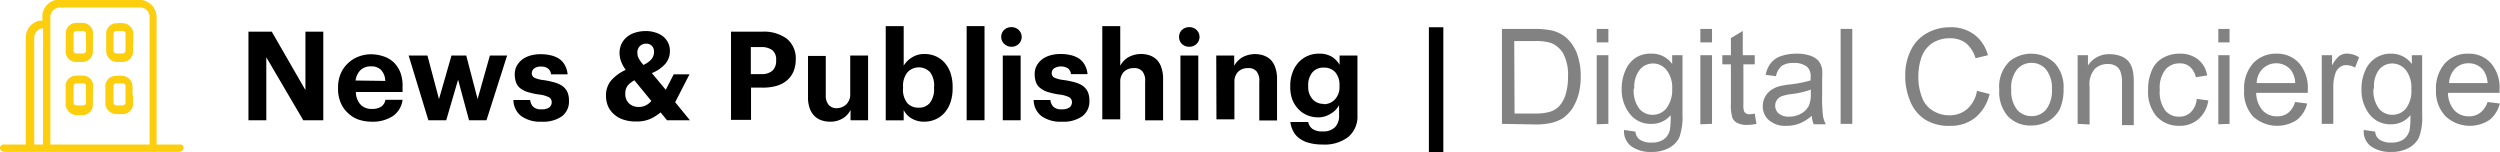 <svg xmlns="http://www.w3.org/2000/svg" viewBox="0 0 242.2 14.75"><defs><style>.cls-1{fill:#fcce0d;}.cls-2{fill:#828282;}</style></defs><title>chat-window-logo-NP</title><g id="Layer_2" data-name="Layer 2"><g id="Layer_1-2" data-name="Layer 1"><g id="Layer_1-2-2" data-name="Layer 1-2"><path class="cls-1" d="M17.77,14.16v.25a.46.46,0,0,1-.36.3H.36A.46.46,0,0,1,0,14.4v-.15A.45.45,0,0,1,.5,14h2V3.72a1,1,0,0,1,0-.25A1.73,1.73,0,0,1,3.8,2L4.11,2V1.39A1.68,1.68,0,0,1,5.39,0h8.27a1.35,1.35,0,0,1,.61.18,1.7,1.7,0,0,1,.9,1.58V14h2.22A.38.38,0,0,1,17.77,14.16ZM14.49,14V1.72a.93.93,0,0,0-.85-1H5.88a.94.94,0,0,0-1,.88V14ZM4.17,14V2.73a.92.92,0,0,0-.85.93V14Z"/><path class="cls-1" d="M9,9.15v1a1,1,0,0,1-1,1H7.36a1.11,1.11,0,0,1-1-1.2V8.42a1,1,0,0,1,.59-1,.9.9,0,0,1,.33-.09,6.31,6.31,0,0,1,.87,0,1,1,0,0,1,.88,1Zm-.67,0h0V8.37a.27.27,0,0,0-.24-.3H7.43a.28.28,0,0,0-.3.26V9.9a.28.28,0,0,0,.25.31H8c.23,0,.34-.1.34-.34Z"/><path class="cls-1" d="M9,4.05v1A1,1,0,0,1,8,6H7.37a1,1,0,0,1-1-1.16V3.27a1,1,0,0,1,.5-.91.79.79,0,0,1,.39-.13,4.51,4.51,0,0,1,.9,0,1,1,0,0,1,.85,1v.82Zm-.67.06h0V3.34A.28.28,0,0,0,8.09,3H7.45a.29.29,0,0,0-.32.26V4.85a.29.29,0,0,0,.25.33H8a.3.3,0,0,0,.34-.25V4.11Z"/><path class="cls-1" d="M12.89,4.12V5a1,1,0,0,1-1,1h-.6a1.06,1.06,0,0,1-1-1V3.25a1,1,0,0,1,1-1h.05a3.86,3.86,0,0,1,.68,0,1.08,1.08,0,0,1,.9,1v.9Zm-.73,0V3.36A.29.29,0,0,0,11.91,3h-.6a.28.28,0,0,0-.31.25V4.87a.28.28,0,0,0,.25.31h.57a.3.3,0,0,0,.34-.34Z"/><path class="cls-1" d="M12.89,9.22v.83a1,1,0,0,1-1,1h-.68a1.08,1.08,0,0,1-1-1V8.35a1,1,0,0,1,1-1h.06a3.53,3.53,0,0,1,.65,0,1.06,1.06,0,0,1,.92,1v.9Zm-.73-.07V8.38a.28.28,0,0,0-.25-.31h-.6a.27.27,0,0,0-.31.22V9.91a.27.27,0,0,0,.23.3h.59a.3.3,0,0,0,.34-.25V9.15Z"/></g><path d="M138.43,14.75V2.64h1.4V14.75Z"/><path class="cls-2" d="M145.51,12V2.8h3.18a8.21,8.21,0,0,1,1.64.15,3.38,3.38,0,0,1,1.36.66,3.94,3.94,0,0,1,1.09,1.58,6.35,6.35,0,0,1,.36,2.2,6.51,6.51,0,0,1-.24,1.86,5.19,5.19,0,0,1-.63,1.35,3.94,3.94,0,0,1-.84.84,3.84,3.84,0,0,1-1.11.46,6.71,6.71,0,0,1-1.48.16ZM146.73,11h2a5,5,0,0,0,1.43-.17,2.23,2.23,0,0,0,.83-.48,2.93,2.93,0,0,0,.68-1.17,6,6,0,0,0,.24-1.78,4.42,4.42,0,0,0-.47-2.23,2.46,2.46,0,0,0-1.16-1,4.7,4.7,0,0,0-1.58-.19h-2Z"/><path class="cls-2" d="M154.69,4.11V2.8h1.13V4.11Zm0,7.93V5.35h1.13V12Z"/><path class="cls-2" d="M157.34,12.59l1.1.16a1.1,1.1,0,0,0,.38.75,1.9,1.9,0,0,0,1.16.31,2,2,0,0,0,1.21-.31,1.54,1.54,0,0,0,.58-.89,7.06,7.06,0,0,0,.08-1.45A2.34,2.34,0,0,1,160,12a2.53,2.53,0,0,1-2.13-1,3.75,3.75,0,0,1-.76-2.39,4.29,4.29,0,0,1,.35-1.76,2.73,2.73,0,0,1,1-1.25A2.6,2.6,0,0,1,160,5.2a2.37,2.37,0,0,1,2,1V5.35h1v5.78a5.73,5.73,0,0,1-.32,2.21,2.3,2.3,0,0,1-1,1,3.47,3.47,0,0,1-1.7.38,3.21,3.21,0,0,1-1.93-.54A1.8,1.8,0,0,1,157.34,12.59Zm.94-4a2.86,2.86,0,0,0,.52,1.92,1.63,1.63,0,0,0,1.31.61,1.67,1.67,0,0,0,1.31-.6A2.9,2.9,0,0,0,162,8.63a2.74,2.74,0,0,0-.55-1.85,1.67,1.67,0,0,0-1.31-.63,1.66,1.66,0,0,0-1.29.62,2.7,2.7,0,0,0-.52,1.8Z"/><path class="cls-2" d="M164.73,4.11V2.8h1.13V4.11Zm0,7.93V5.35h1.13V12Z"/><path class="cls-2" d="M170,11l.16,1a4.11,4.11,0,0,1-.85.1,2,2,0,0,1-1-.19,1,1,0,0,1-.48-.51,4.06,4.06,0,0,1-.14-1.34V6.23h-.83V5.35h.83V3.69L168.84,3V5.35H170v.88h-1.1v3.91a1.84,1.84,0,0,0,.06.62.41.41,0,0,0,.19.22.66.66,0,0,0,.39.09A3.59,3.59,0,0,0,170,11Z"/><path class="cls-2" d="M175.53,11.21a4.25,4.25,0,0,1-1.21.76,3.58,3.58,0,0,1-1.25.22,2.41,2.41,0,0,1-1.69-.54,1.74,1.74,0,0,1-.6-1.38,1.8,1.8,0,0,1,.23-.9,1.91,1.91,0,0,1,.58-.65,2.76,2.76,0,0,1,.82-.37,8.35,8.35,0,0,1,1-.17,11.4,11.4,0,0,0,2-.39v-.3a1.23,1.23,0,0,0-.32-1,1.94,1.94,0,0,0-1.29-.39,2,2,0,0,0-1.18.28,1.71,1.71,0,0,0-.56,1l-1-.13a2.59,2.59,0,0,1,.5-1.14,2.09,2.09,0,0,1,1-.68A4.48,4.48,0,0,1,174,5.2a3.87,3.87,0,0,1,1.39.2,1.94,1.94,0,0,1,.79.5,2,2,0,0,1,.35.77,8.34,8.34,0,0,1,0,1V9.23a14.8,14.8,0,0,0,.08,2,2.6,2.6,0,0,0,.28.81h-1.18A2.35,2.35,0,0,1,175.53,11.21Zm-.09-2.53a8.43,8.43,0,0,1-1.85.43,4.26,4.26,0,0,0-1,.22,1,1,0,0,0-.45.37,1,1,0,0,0-.16.54,1,1,0,0,0,.35.76,1.48,1.48,0,0,0,1,.3A2.28,2.28,0,0,0,174.5,11a1.77,1.77,0,0,0,.75-.78,2.76,2.76,0,0,0,.18-1.14Z"/><path class="cls-2" d="M178.32,12V2.8h1.13V12Z"/><path class="cls-2" d="M191.53,8.8l1.22.31a4.18,4.18,0,0,1-1.39,2.29,3.78,3.78,0,0,1-2.44.79,4.29,4.29,0,0,1-2.42-.61,3.74,3.74,0,0,1-1.43-1.76,6.15,6.15,0,0,1-.49-2.47,5.37,5.37,0,0,1,.56-2.52A3.72,3.72,0,0,1,186.7,3.2a4.6,4.6,0,0,1,2.24-.56,3.76,3.76,0,0,1,2.33.71,3.69,3.69,0,0,1,1.32,2l-1.2.29a3,3,0,0,0-.94-1.47,2.49,2.49,0,0,0-1.53-.46,3,3,0,0,0-1.78.51,2.75,2.75,0,0,0-1,1.37,5.61,5.61,0,0,0-.29,1.77,5.38,5.38,0,0,0,.35,2.06,2.47,2.47,0,0,0,1.07,1.31,3,3,0,0,0,1.56.44,2.58,2.58,0,0,0,1.74-.6A3,3,0,0,0,191.53,8.8Z"/><path class="cls-2" d="M193.69,8.69a3.4,3.4,0,0,1,1-2.75,3.32,3.32,0,0,1,4.36.16,3.46,3.46,0,0,1,.87,2.5,4.72,4.72,0,0,1-.38,2,2.91,2.91,0,0,1-1.13,1.15,3.42,3.42,0,0,1-1.62.41,3,3,0,0,1-2.27-.9A3.59,3.59,0,0,1,193.69,8.69Zm1.16,0a2.91,2.91,0,0,0,.56,1.93,1.81,1.81,0,0,0,1.41.63,1.79,1.79,0,0,0,1.41-.64,3,3,0,0,0,.56-2,2.82,2.82,0,0,0-.57-1.88,1.8,1.8,0,0,0-1.4-.64,1.82,1.82,0,0,0-1.41.64A2.81,2.81,0,0,0,194.85,8.69Z"/><path class="cls-2" d="M201.28,12V5.35h1v1a2.39,2.39,0,0,1,2.13-1.1,3,3,0,0,1,1.11.21,1.87,1.87,0,0,1,.76.57,2.31,2.31,0,0,1,.35.84A5.33,5.33,0,0,1,206.72,8v4.12h-1.14V8a3.06,3.06,0,0,0-.13-1A1.1,1.1,0,0,0,205,6.4a1.48,1.48,0,0,0-.79-.2,1.79,1.79,0,0,0-1.25.46,2.24,2.24,0,0,0-.52,1.74v3.66Z"/><path class="cls-2" d="M212.82,9.58l1.12.15a2.94,2.94,0,0,1-.94,1.8,2.75,2.75,0,0,1-1.85.66,2.91,2.91,0,0,1-2.21-.9,3.64,3.64,0,0,1-.83-2.57,4.44,4.44,0,0,1,.36-1.9,2.45,2.45,0,0,1,1.09-1.22,3.2,3.2,0,0,1,1.6-.4,2.77,2.77,0,0,1,1.78.55,2.49,2.49,0,0,1,.89,1.56l-1.1.17a1.82,1.82,0,0,0-.56-1,1.42,1.42,0,0,0-1-.34,1.75,1.75,0,0,0-1.39.61,2.86,2.86,0,0,0-.54,1.94,3,3,0,0,0,.52,2,1.67,1.67,0,0,0,1.35.61,1.52,1.52,0,0,0,1.11-.41A2,2,0,0,0,212.82,9.58Z"/><path class="cls-2" d="M214.91,4.11V2.8H216V4.11Zm0,7.93V5.35H216V12Z"/><path class="cls-2" d="M222.35,9.88l1.17.15a2.89,2.89,0,0,1-1,1.59,3.48,3.48,0,0,1-4.25-.34,3.51,3.51,0,0,1-.86-2.53,3.69,3.69,0,0,1,.87-2.62,3,3,0,0,1,2.26-.93,2.86,2.86,0,0,1,2.19.91,3.64,3.64,0,0,1,.85,2.57V9h-5a2.61,2.61,0,0,0,.62,1.69,1.84,1.84,0,0,0,1.4.58,1.74,1.74,0,0,0,1.06-.32A2.13,2.13,0,0,0,222.35,9.88Zm-3.72-1.83h3.73a2.3,2.3,0,0,0-.42-1.27,1.87,1.87,0,0,0-2.65-.19l-.07.06A2,2,0,0,0,218.63,8.05Z"/><path class="cls-2" d="M224.93,12V5.35h1v1a2.75,2.75,0,0,1,.72-.94,1.33,1.33,0,0,1,.73-.22,2.33,2.33,0,0,1,1.17.36l-.39,1a1.74,1.74,0,0,0-.83-.24,1,1,0,0,0-.67.22,1.15,1.15,0,0,0-.42.62,4,4,0,0,0-.19,1.32V12Z"/><path class="cls-2" d="M229,12.59l1.11.16a1,1,0,0,0,.38.75,1.87,1.87,0,0,0,1.15.31,2,2,0,0,0,1.22-.31,1.62,1.62,0,0,0,.58-.89,7.84,7.84,0,0,0,.08-1.45,2.34,2.34,0,0,1-1.85.88,2.54,2.54,0,0,1-2.14-1,3.8,3.8,0,0,1-.75-2.39,4.28,4.28,0,0,1,.34-1.76,2.73,2.73,0,0,1,1-1.25,2.61,2.61,0,0,1,1.54-.44,2.44,2.44,0,0,1,2,1V5.35h1v5.78a5.38,5.38,0,0,1-.32,2.21,2.3,2.3,0,0,1-1,1,3.47,3.47,0,0,1-1.7.38,3.24,3.24,0,0,1-1.94-.54A1.82,1.82,0,0,1,229,12.59Zm.94-4a2.92,2.92,0,0,0,.52,1.92,1.65,1.65,0,0,0,1.31.61,1.67,1.67,0,0,0,1.31-.6,2.79,2.79,0,0,0,.53-1.89,2.73,2.73,0,0,0-.54-1.85,1.69,1.69,0,0,0-1.32-.63,1.64,1.64,0,0,0-1.28.62,2.68,2.68,0,0,0-.47,1.8Z"/><path class="cls-2" d="M241,9.88l1.18.15a2.89,2.89,0,0,1-1,1.59,3.46,3.46,0,0,1-4.24-.34A3.47,3.47,0,0,1,236,8.75a3.69,3.69,0,0,1,.87-2.62,2.94,2.94,0,0,1,2.25-.93,2.83,2.83,0,0,1,2.19.91,3.64,3.64,0,0,1,.85,2.57V9h-5a2.61,2.61,0,0,0,.62,1.69,1.88,1.88,0,0,0,1.4.58,1.79,1.79,0,0,0,1.07-.32A2.25,2.25,0,0,0,241,9.88Zm-3.75-1.83H241a2.39,2.39,0,0,0-.43-1.27,1.8,1.8,0,0,0-1.41-.65,1.77,1.77,0,0,0-1.31.52A2.1,2.1,0,0,0,237.27,8.05Z"/><path d="M24.07,3.07h2.26l3.26,5.66V3.07h1.73v8.58H29.38L25.8,5.55v6.1H24.07Z"/><path d="M36,11.79a4,4,0,0,1-1.31-.22,2.8,2.8,0,0,1-1-.64,2.68,2.68,0,0,1-.69-1,3.35,3.35,0,0,1-.25-1.35V8.5A3.42,3.42,0,0,1,33,7.15a2.92,2.92,0,0,1,.69-1,3,3,0,0,1,1-.65,3.3,3.3,0,0,1,1.27-.24,3.66,3.66,0,0,1,1.16.19,2.61,2.61,0,0,1,1,.57,2.84,2.84,0,0,1,.67,1A3.73,3.73,0,0,1,39,8.43v.48H34.48a1.79,1.79,0,0,0,.44,1.21,1.43,1.43,0,0,0,1.12.43,1.51,1.51,0,0,0,.92-.24,1,1,0,0,0,.38-.64H39a2.25,2.25,0,0,1-.93,1.57A3.57,3.57,0,0,1,36,11.79Zm1.32-3.95a1.57,1.57,0,0,0-.4-1.06,1.31,1.31,0,0,0-1-.35,1.38,1.38,0,0,0-1,.37,1.71,1.71,0,0,0-.47,1Z"/><path d="M39.59,5.38h1.82L42.53,9.6l1.21-4.22h1.43l1.1,4.22,1.19-4.22h1.67l-2,6.27H45.44L44.38,7.72l-1.15,3.93H41.5Z"/><path d="M52.5,11.79a3.19,3.19,0,0,1-2-.54,2,2,0,0,1-.76-1.56h1.62a1.13,1.13,0,0,0,.3.66,1.09,1.09,0,0,0,.81.24,1.24,1.24,0,0,0,.74-.18.63.63,0,0,0,.24-.51.53.53,0,0,0-.29-.49,2.91,2.91,0,0,0-1-.26,8.12,8.12,0,0,1-1.06-.24,2.23,2.23,0,0,1-.72-.38A1.23,1.23,0,0,1,50,8a2.33,2.33,0,0,1-.13-.79,1.71,1.71,0,0,1,.21-.86,2.07,2.07,0,0,1,.56-.62,2.48,2.48,0,0,1,.79-.36,3.59,3.59,0,0,1,.93-.12,4.21,4.21,0,0,1,1,.11,2.5,2.5,0,0,1,.8.33,1.67,1.67,0,0,1,.55.6,2.22,2.22,0,0,1,.28.91h-1.6a.83.83,0,0,0-.3-.56,1.08,1.08,0,0,0-.68-.19,1,1,0,0,0-.65.18.57.57,0,0,0-.24.47.48.48,0,0,0,.27.44,3.14,3.14,0,0,0,.94.23,8,8,0,0,1,1,.22,2.61,2.61,0,0,1,.77.35,1.56,1.56,0,0,1,.46.56,1.94,1.94,0,0,1,.16.84,1.78,1.78,0,0,1-.7,1.54A3.15,3.15,0,0,1,52.5,11.79Z"/><path d="M65.41,9.9l1.43,1.75H64.62L64,10.89a4.69,4.69,0,0,1-1,.63,3.31,3.31,0,0,1-1.38.25,3.72,3.72,0,0,1-1.19-.17,2.49,2.49,0,0,1-.91-.5,2.18,2.18,0,0,1-.6-.78,2.52,2.52,0,0,1-.21-1.05,2.21,2.21,0,0,1,.52-1.5,4.18,4.18,0,0,1,1.39-1,3.39,3.39,0,0,1-.46-.85,2.52,2.52,0,0,1-.14-.77,2.08,2.08,0,0,1,.2-.92,2,2,0,0,1,.56-.68,2.27,2.27,0,0,1,.79-.4,3.45,3.45,0,0,1,1-.14,2.9,2.9,0,0,1,.89.13,2.22,2.22,0,0,1,.74.36,1.76,1.76,0,0,1,.51.61,1.71,1.71,0,0,1,.19.82,1.87,1.87,0,0,1-.45,1.26,3.35,3.35,0,0,1-1.3.89L64.5,8.7l.77-1.5H66.8Zm-3.5.46a1.44,1.44,0,0,0,.65-.15,1.56,1.56,0,0,0,.54-.43l-1.64-2a2.41,2.41,0,0,0-.63.49,1.18,1.18,0,0,0-.25.8,1.25,1.25,0,0,0,.34.93A1.34,1.34,0,0,0,61.91,10.36Zm-.16-5.22a1.11,1.11,0,0,0,.15.55,3.63,3.63,0,0,0,.43.6,2.17,2.17,0,0,0,.78-.55A1.09,1.09,0,0,0,63.36,5a.78.78,0,0,0-.21-.56.74.74,0,0,0-.55-.21.81.81,0,0,0-.6.23A.86.86,0,0,0,61.75,5.14Z"/><path d="M70.82,3.07h3a3.75,3.75,0,0,1,2.42.69,2.46,2.46,0,0,1,.85,2.05v.05A2.86,2.86,0,0,1,76.84,7a2.31,2.31,0,0,1-.65.83,2.71,2.71,0,0,1-1,.5,4.87,4.87,0,0,1-1.32.16H72.76v3.12H70.82Zm2.92,4.11a1.56,1.56,0,0,0,1.09-.33,1.27,1.27,0,0,0,.36-1v0a1.16,1.16,0,0,0-.38-1,1.75,1.75,0,0,0-1.07-.29h-1V7.18Z"/><path d="M80.41,11.79a2.55,2.55,0,0,1-.84-.14,1.79,1.79,0,0,1-.68-.43,2,2,0,0,1-.45-.74,3.07,3.07,0,0,1-.16-1.06v-4H80v3.8a1.41,1.41,0,0,0,.28.94,1,1,0,0,0,.82.32A1.35,1.35,0,0,0,82,10.1a1.33,1.33,0,0,0,.37-1V5.38h1.73v6.27H82.4v-1a2,2,0,0,1-.72.8A2.32,2.32,0,0,1,80.41,11.79Z"/><path d="M89.56,11.79a2.34,2.34,0,0,1-1.25-.32,1.9,1.9,0,0,1-.76-.81v1H85.81V2.53h1.74V6.36a2.38,2.38,0,0,1,.79-.79,2.23,2.23,0,0,1,1.22-.34,2.72,2.72,0,0,1,1.07.21,2.53,2.53,0,0,1,.87.62,2.85,2.85,0,0,1,.58,1,4.17,4.17,0,0,1,.21,1.38v.1a4.17,4.17,0,0,1-.21,1.38,2.94,2.94,0,0,1-.57,1,2.46,2.46,0,0,1-.87.64A2.74,2.74,0,0,1,89.56,11.79ZM89,10.43a1.32,1.32,0,0,0,1.1-.48,2.14,2.14,0,0,0,.39-1.4V8.46A2.12,2.12,0,0,0,90.11,7a1.5,1.5,0,0,0-2.19,0,2.06,2.06,0,0,0-.43,1.43v.09A2.06,2.06,0,0,0,87.91,10,1.42,1.42,0,0,0,89,10.43Z"/><path d="M93.65,2.53h1.73v9.12H93.65Z"/><path d="M98,4.53a1,1,0,0,1-.7-.27A.9.9,0,0,1,97,3.58a.9.9,0,0,1,.28-.68,1,1,0,0,1,.7-.27,1,1,0,0,1,.71.27.94.94,0,0,1,0,1.36A1,1,0,0,1,98,4.53Zm-.85.85h1.73v6.27H97.15Z"/><path d="M102.9,11.79a3.19,3.19,0,0,1-2-.54,2,2,0,0,1-.76-1.56h1.62a1.13,1.13,0,0,0,.3.66,1.09,1.09,0,0,0,.81.24,1.24,1.24,0,0,0,.74-.18.63.63,0,0,0,.24-.51.53.53,0,0,0-.29-.49,2.91,2.91,0,0,0-1-.26,8.12,8.12,0,0,1-1.06-.24,2.23,2.23,0,0,1-.72-.38,1.23,1.23,0,0,1-.41-.55,2.33,2.33,0,0,1-.13-.79,1.71,1.71,0,0,1,.21-.86,2.07,2.07,0,0,1,.56-.62,2.48,2.48,0,0,1,.79-.36,3.59,3.59,0,0,1,.93-.12,4.21,4.21,0,0,1,1,.11,2.5,2.5,0,0,1,.8.33,1.77,1.77,0,0,1,.55.6,2.22,2.22,0,0,1,.28.91h-1.6a.87.87,0,0,0-.3-.56,1.31,1.31,0,0,0-1.34,0,.58.58,0,0,0-.23.47.48.48,0,0,0,.27.44,3.14,3.14,0,0,0,.94.23,8,8,0,0,1,1.05.22,2.61,2.61,0,0,1,.77.35,1.56,1.56,0,0,1,.46.56,1.94,1.94,0,0,1,.16.84,1.78,1.78,0,0,1-.7,1.54A3.15,3.15,0,0,1,102.9,11.79Z"/><path d="M106.79,2.53h1.74V6.37a2.16,2.16,0,0,1,.74-.8,2.59,2.59,0,0,1,2.15-.19,1.83,1.83,0,0,1,.67.43,1.94,1.94,0,0,1,.43.76,3.25,3.25,0,0,1,.16,1.09v4h-1.74V7.91a1.4,1.4,0,0,0-.27-1,1,1,0,0,0-.84-.31,1.32,1.32,0,0,0-.93.34,1.35,1.35,0,0,0-.37,1v3.62h-1.74Z"/><path d="M115.21,4.53a1,1,0,0,1-.7-.27.9.9,0,0,1-.28-.68.9.9,0,0,1,.28-.68,1,1,0,0,1,.7-.27,1,1,0,0,1,.71.27.94.94,0,0,1,0,1.36A1,1,0,0,1,115.21,4.53Zm-.85.85h1.73v6.27h-1.73Z"/><path d="M117.83,5.38h1.74v1a2.16,2.16,0,0,1,.74-.8,2.59,2.59,0,0,1,2.15-.19,1.83,1.83,0,0,1,.67.43,1.94,1.94,0,0,1,.43.76,3.25,3.25,0,0,1,.16,1.09v4H122V7.91a1.4,1.4,0,0,0-.27-1,1,1,0,0,0-.83-.31,1.33,1.33,0,0,0-.94.34,1.35,1.35,0,0,0-.37,1v3.62h-1.74Z"/><path d="M128.13,14a4.77,4.77,0,0,1-1.32-.16,2.68,2.68,0,0,1-.93-.44,1.85,1.85,0,0,1-.59-.69,2.44,2.44,0,0,1-.28-.89h1.73a1.08,1.08,0,0,0,.4.66,1.61,1.61,0,0,0,1,.25,1.59,1.59,0,0,0,1.19-.4,1.54,1.54,0,0,0,.4-1.14v-1a2.73,2.73,0,0,1-.33.45,2,2,0,0,1-.46.36,2.12,2.12,0,0,1-.57.27,2.07,2.07,0,0,1-.66.1,2.72,2.72,0,0,1-1.07-.21,2.47,2.47,0,0,1-.86-.6,2.79,2.79,0,0,1-.59-.94A3.52,3.52,0,0,1,125,8.38V8.29a3.49,3.49,0,0,1,.21-1.23,2.85,2.85,0,0,1,.58-1,2.63,2.63,0,0,1,2-.86,2.3,2.3,0,0,1,1.24.3,2.24,2.24,0,0,1,.75.78V5.38h1.73v5.78a2.59,2.59,0,0,1-.89,2.11A3.76,3.76,0,0,1,128.13,14Zm.09-3.91a1.43,1.43,0,0,0,1.11-.46,1.73,1.73,0,0,0,.44-1.25V8.26a1.86,1.86,0,0,0-.4-1.25,1.42,1.42,0,0,0-1.12-.46,1.37,1.37,0,0,0-1.12.48,1.89,1.89,0,0,0-.39,1.25v.09a1.74,1.74,0,0,0,.42,1.24A1.37,1.37,0,0,0,128.22,10.06Z"/></g></g></svg>